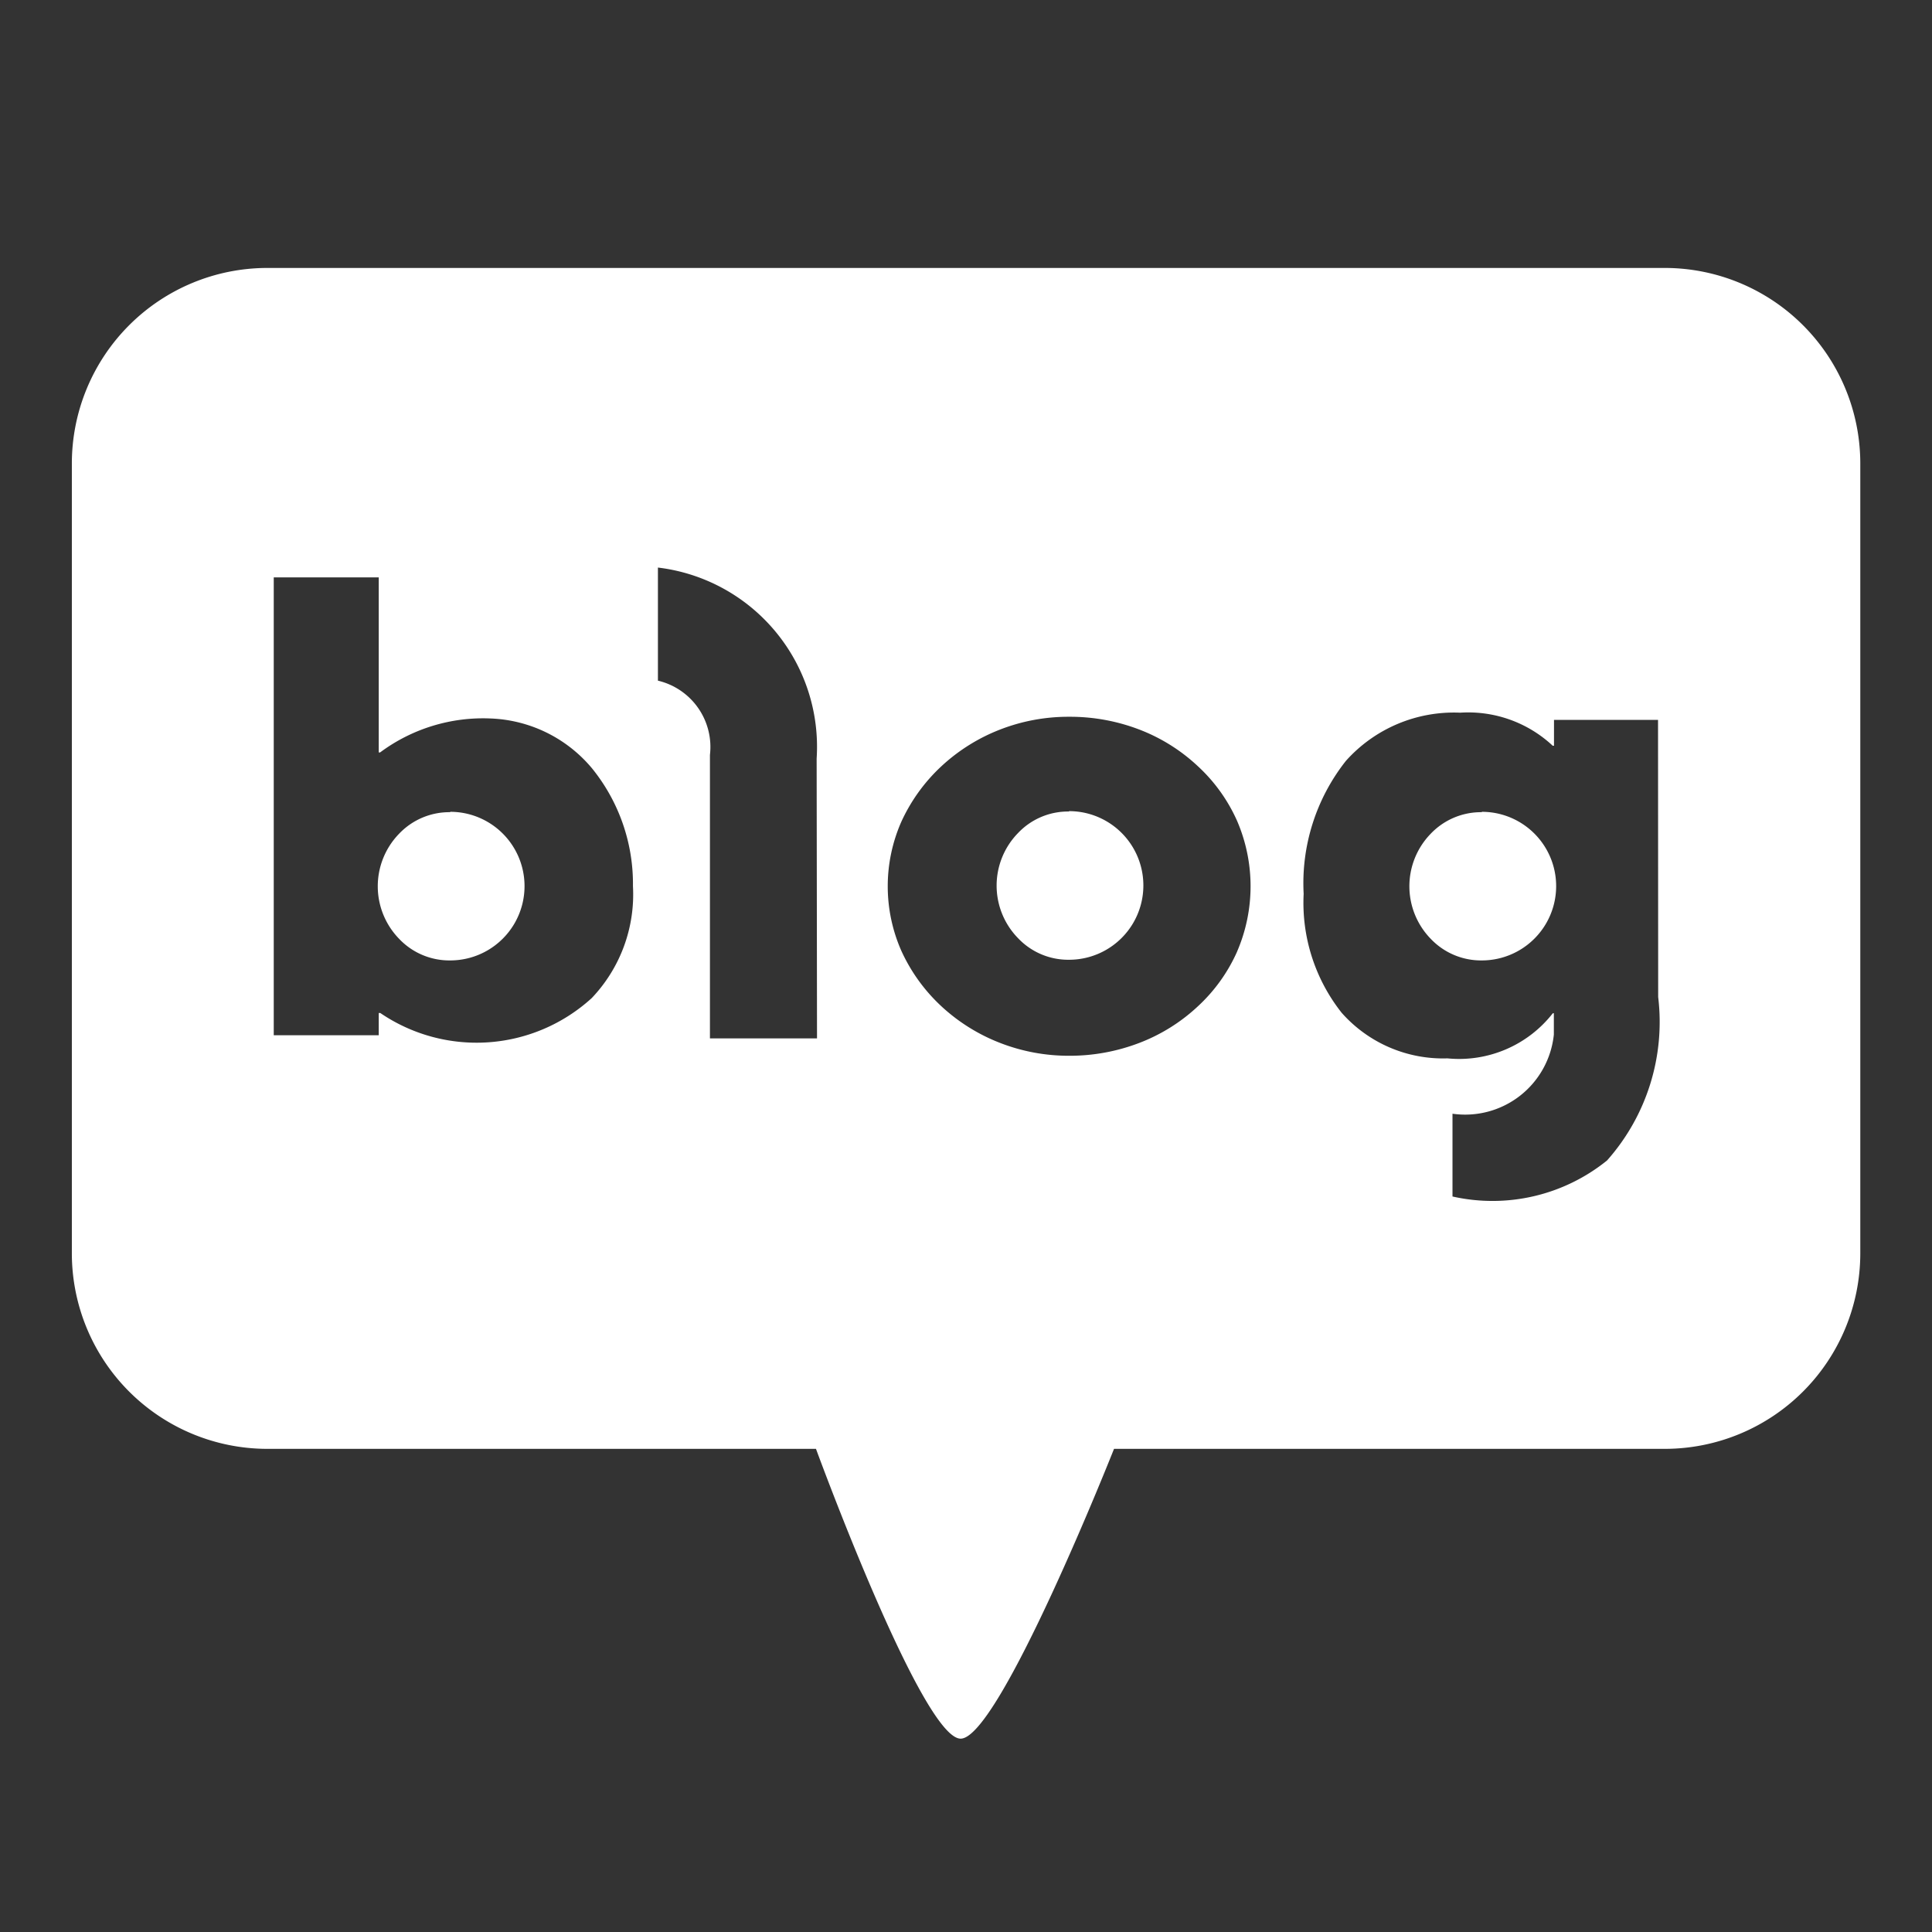 <svg xmlns="http://www.w3.org/2000/svg" width="26" height="26" viewBox="0 0 26 26"><rect x="0" y="0" width="26" height="26" fill="#333333" stroke="none"/><defs><style>.a{fill:none;}.b{fill:#fff;}</style></defs><g transform="translate(-506 -37)"><rect class="a" width="26" height="26" transform="translate(506 37)"/><g transform="translate(-64.403 -304.612)"><path class="b" d="M600.085,394.574a.933.933,0,0,0-.689.291,1.014,1.014,0,0,0,0,1.412.932.932,0,0,0,.689.292,1,1,0,0,0,0-2Z" transform="translate(-23.623 -42.032)"/><path class="b" d="M656.211,394.517a.927.927,0,0,0-.688.291,1.012,1.012,0,0,0,0,1.412.93.93,0,0,0,.688.292,1,1,0,0,0,0-2Z" transform="translate(-71.421 -41.984)"/><path class="b" d="M693.643,394.574a.935.935,0,0,0-.689.291,1.014,1.014,0,0,0,0,1.412.934.934,0,0,0,.689.292,1,1,0,0,0,0-2Z" transform="translate(-103.298 -42.032)"/><path class="b" d="M592.814,345.218h-18.82a2.632,2.632,0,0,0-2.624,2.624v10.644a2.632,2.632,0,0,0,2.624,2.624h7.39s1.427,3.9,1.947,3.9,2.064-3.9,2.064-3.9h7.419a2.632,2.632,0,0,0,2.624-2.624V347.842A2.632,2.632,0,0,0,592.814,345.218Zm-14.448,9.826a2.3,2.3,0,0,1-2.846.2H575.5v.3h-1.413v-6.162H575.5v2.356h.018a2.323,2.323,0,0,1,1.489-.457,1.868,1.868,0,0,1,1.364.672,2.469,2.469,0,0,1,.55,1.584A2.023,2.023,0,0,1,578.366,355.044Zm3.032.542h-1.441v-3.814a.917.917,0,0,0-.7-1V349.25a2.429,2.429,0,0,1,2.136,2.57Zm5.654-1.169a2.239,2.239,0,0,1-.53.739,2.412,2.412,0,0,1-.789.492,2.613,2.613,0,0,1-.942.172,2.545,2.545,0,0,1-.927-.172,2.476,2.476,0,0,1-.79-.492,2.342,2.342,0,0,1-.541-.748,2.153,2.153,0,0,1,0-1.738,2.355,2.355,0,0,1,.541-.748,2.475,2.475,0,0,1,.79-.493,2.538,2.538,0,0,1,.927-.171,2.606,2.606,0,0,1,.942.171,2.411,2.411,0,0,1,.789.493,2.237,2.237,0,0,1,.53.739,2.222,2.222,0,0,1,0,1.755Zm5.666.612a2.807,2.807,0,0,1-.688,2.2,2.453,2.453,0,0,1-2.08.485V356.6a1.2,1.2,0,0,0,1.364-1.065v-.287H591.3a1.6,1.6,0,0,1-1.418.607,1.821,1.821,0,0,1-1.424-.614,2.385,2.385,0,0,1-.511-1.6,2.656,2.656,0,0,1,.569-1.79,1.949,1.949,0,0,1,1.538-.648,1.664,1.664,0,0,1,1.245.445h.017V351.3h1.4Z"/></g></g></svg>